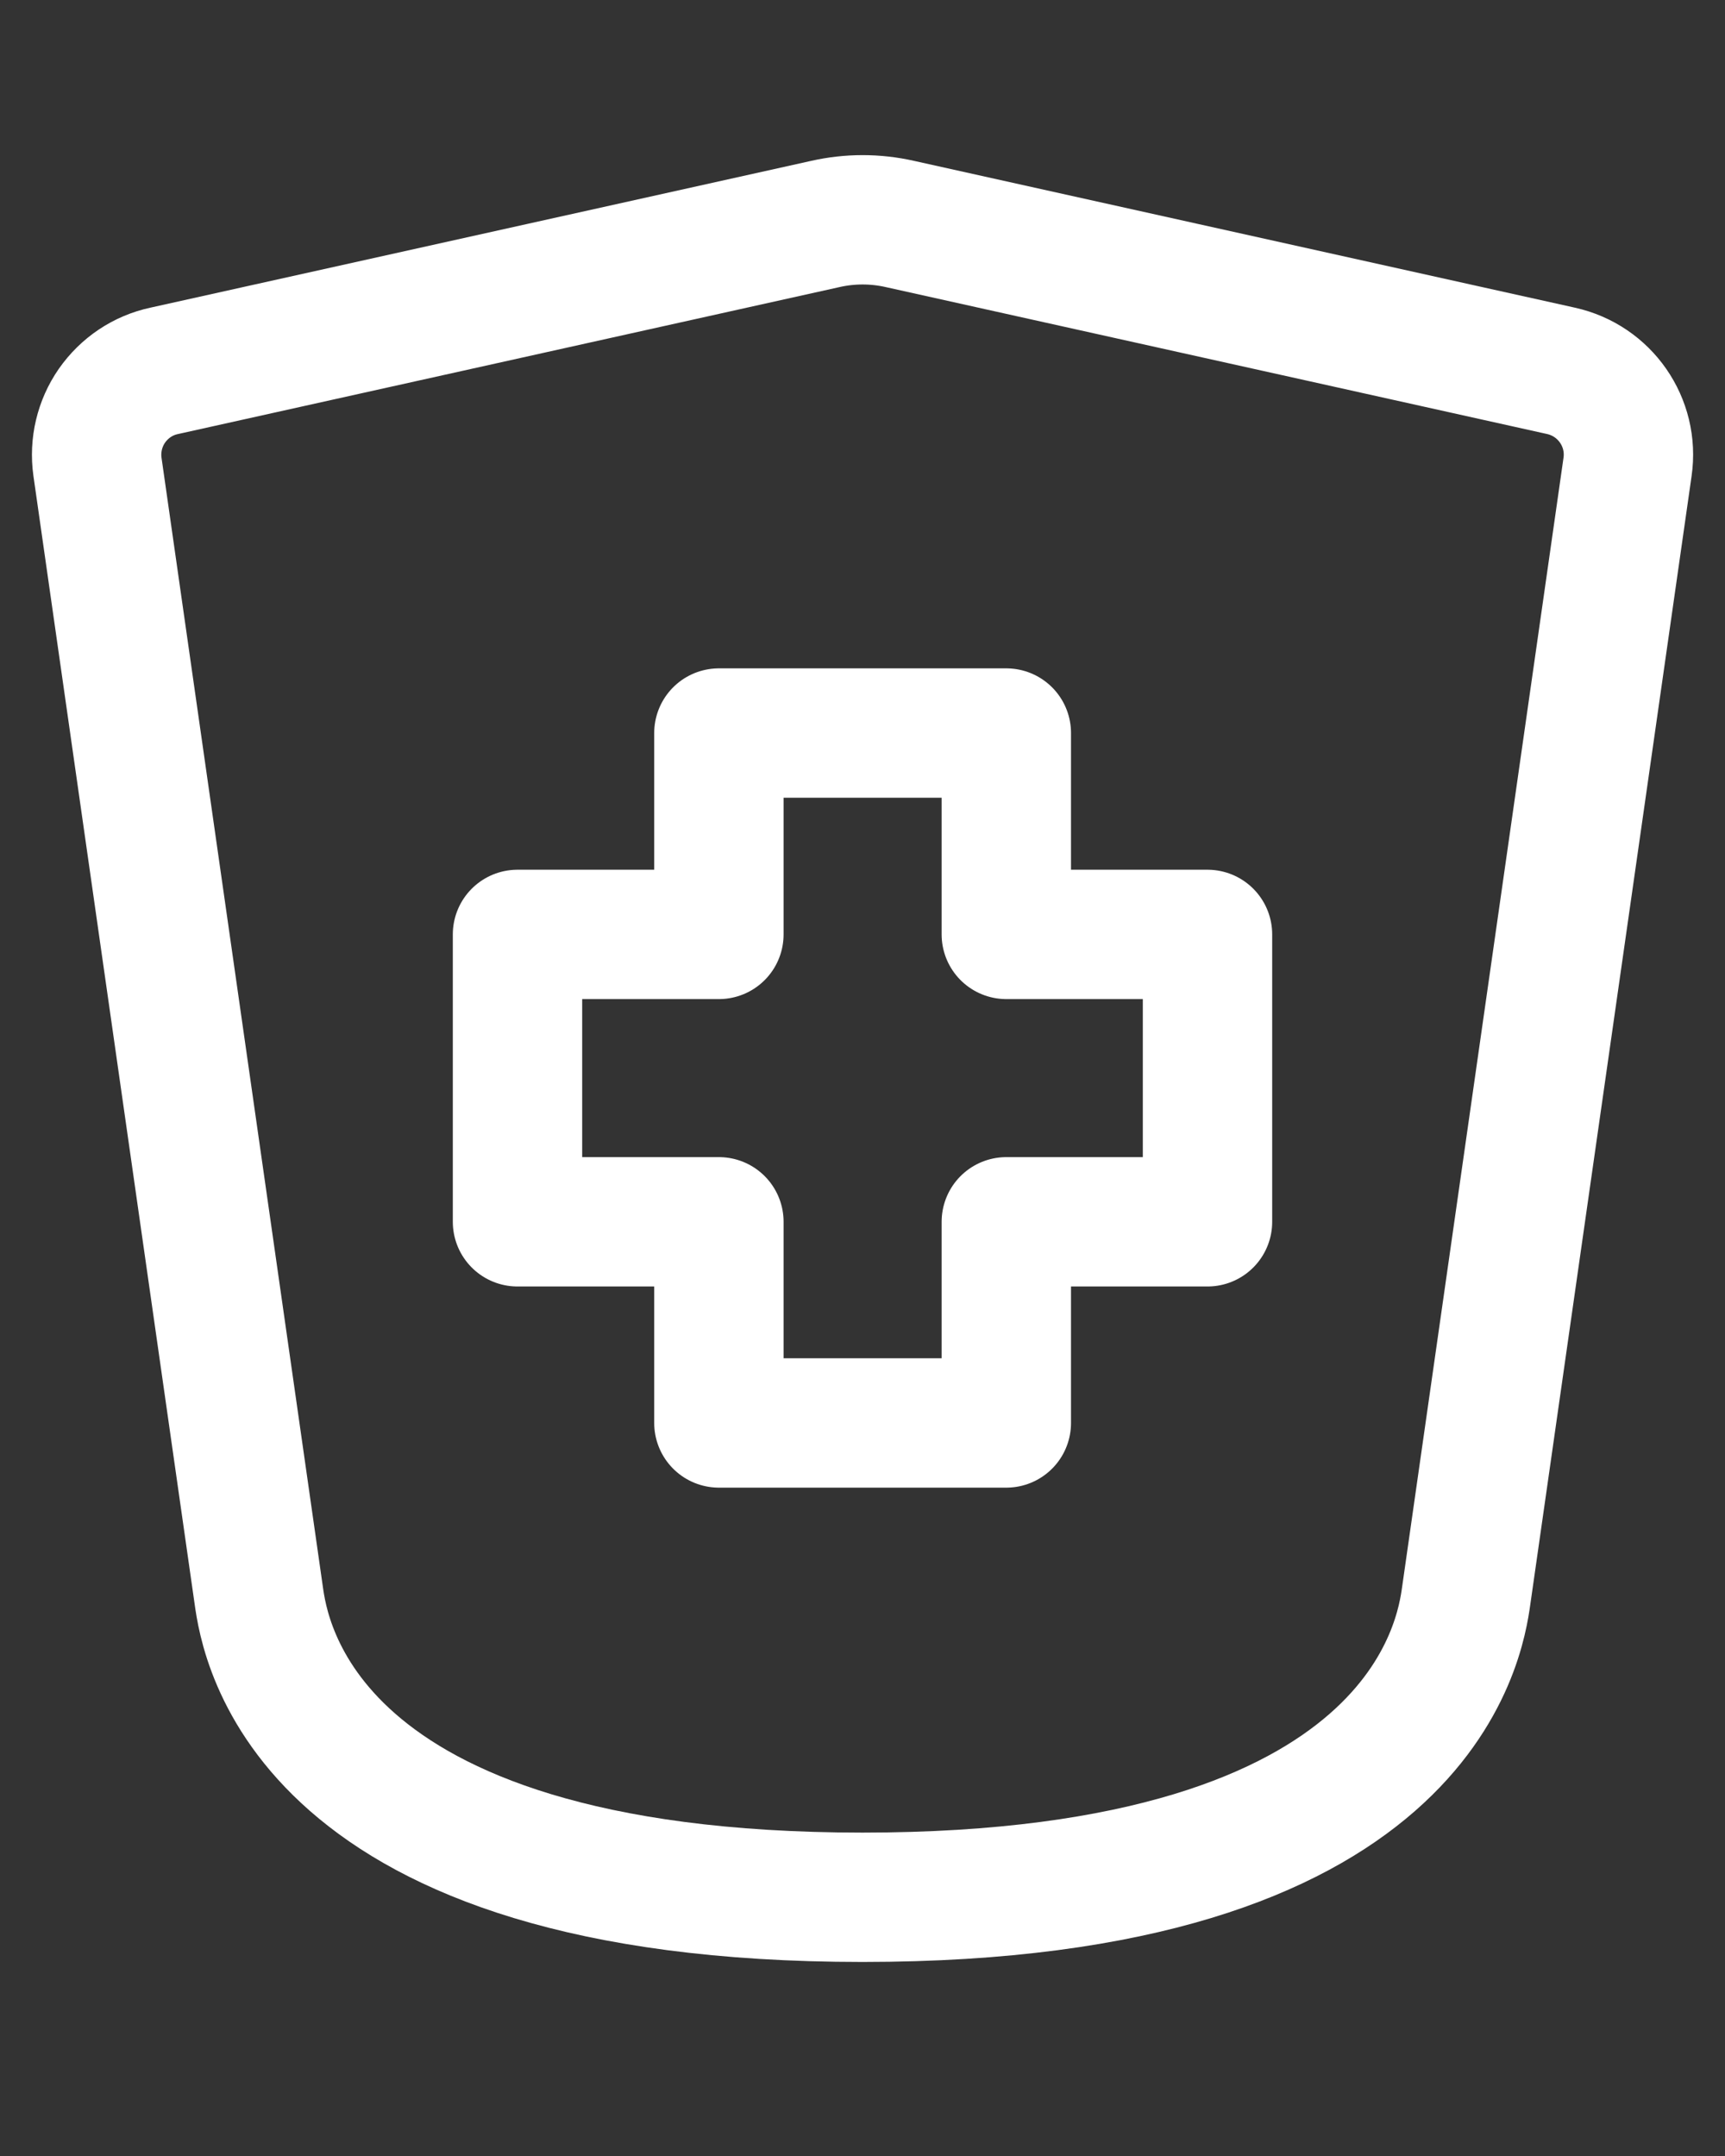 <svg width="8" height="10" viewBox="0 0 8 10" fill="none" xmlns="http://www.w3.org/2000/svg">
<rect x="0" y="0" width="8" height="10" fill="#333333" stroke="none"/>
<path d="M4.667 6.6H3.334V5.667H2.4V4.334H3.334V3.4H4.667V4.334H5.6V5.667H4.667V6.6Z" stroke="white" stroke-width="0.6" stroke-linecap="round" stroke-linejoin="round"/>
<path d="M1.2 7.4L0.452 2.165C0.438 2.066 0.462 1.964 0.519 1.882C0.577 1.799 0.663 1.741 0.762 1.72L3.827 1.039C3.941 1.013 4.06 1.013 4.174 1.039L7.239 1.72C7.443 1.765 7.578 1.959 7.548 2.166L6.8 7.4C6.772 7.598 6.6 8.8 4 8.8C1.4 8.8 1.228 7.598 1.2 7.4Z" stroke="white" stroke-width="0.6" stroke-linecap="round" stroke-linejoin="round"/>
</svg>
